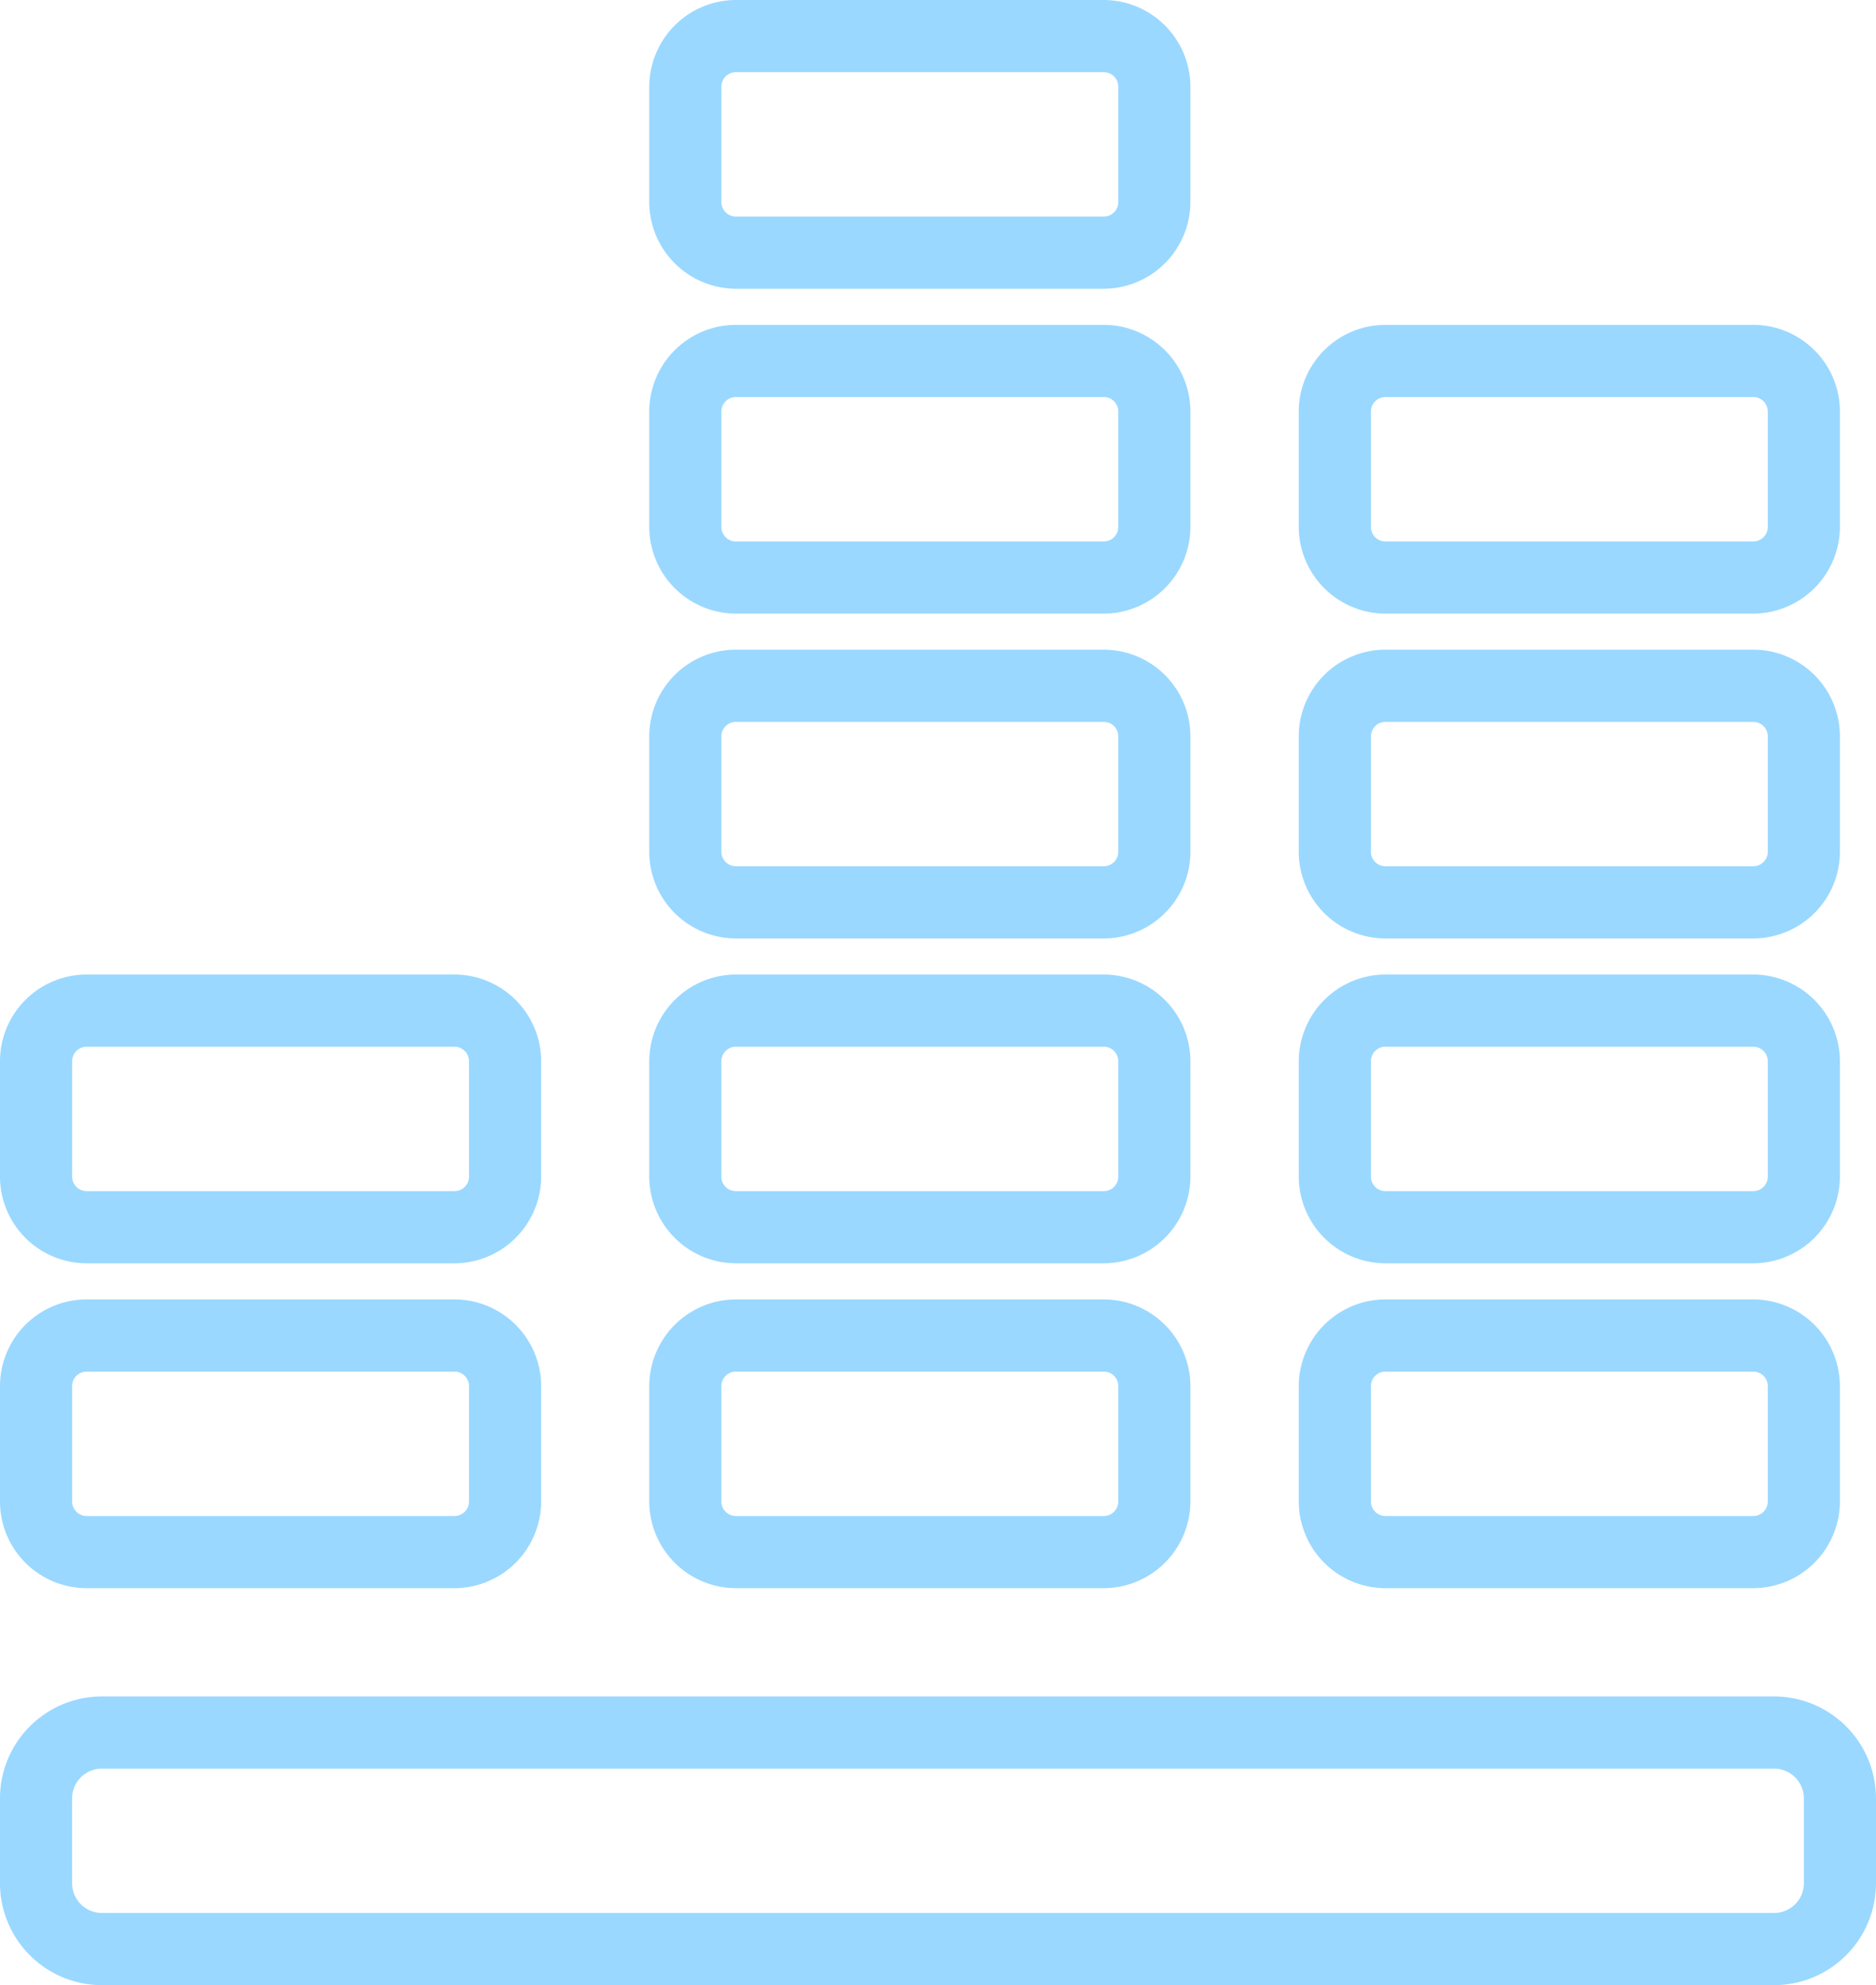 <svg xmlns="http://www.w3.org/2000/svg" width="58.281" height="61.645" viewBox="0 0 58.281 61.645"><g fill="#9ad8ff"><path data-name="Контур 2276" d="M2.691 49.316h11.43a2.7 2.7 0 0 0 2.691-2.691V43.04a2.7 2.7 0 0 0-2.691-2.691H2.691A2.694 2.694 0 0 0 0 43.04v3.585a2.694 2.694 0 0 0 2.691 2.691zm-.45-6.275a.45.45 0 0 1 .45-.45h11.43a.45.45 0 0 1 .449.45v3.584a.45.45 0 0 1-.449.45H2.691a.45.45 0 0 1-.45-.45zm0 0"/><path data-name="Контур 2277" d="M2.691 39.228h11.43a2.7 2.7 0 0 0 2.691-2.691v-3.584a2.7 2.7 0 0 0-2.691-2.692H2.691A2.694 2.694 0 0 0 0 32.953v3.584a2.694 2.694 0 0 0 2.691 2.691zm-.45-6.275a.45.45 0 0 1 .45-.45h11.43a.45.45 0 0 1 .449.45v3.584a.45.45 0 0 1-.449.45H2.691a.45.45 0 0 1-.45-.45zm0 0"/><path data-name="Контур 2278" d="M22.861 49.316h11.43a2.7 2.7 0 0 0 2.691-2.691V43.04a2.7 2.7 0 0 0-2.691-2.691h-11.43a2.7 2.7 0 0 0-2.691 2.691v3.585a2.7 2.7 0 0 0 2.691 2.691zm-.45-6.275a.45.45 0 0 1 .45-.45h11.43a.45.45 0 0 1 .45.45v3.584a.45.45 0 0 1-.45.45h-11.43a.45.45 0 0 1-.45-.45zm0 0"/><path data-name="Контур 2279" d="M22.861 39.228h11.43a2.7 2.7 0 0 0 2.691-2.691v-3.584a2.7 2.7 0 0 0-2.691-2.692h-11.43a2.7 2.7 0 0 0-2.691 2.692v3.584a2.7 2.7 0 0 0 2.691 2.691zm-.45-6.275a.45.45 0 0 1 .45-.45h11.43a.45.45 0 0 1 .45.45v3.584a.45.45 0 0 1-.45.45h-11.43a.45.45 0 0 1-.45-.45zm0 0"/><path data-name="Контур 2280" d="M22.861 29.14h11.43a2.694 2.694 0 0 0 2.691-2.691v-3.584a2.694 2.694 0 0 0-2.691-2.691h-11.43a2.694 2.694 0 0 0-2.691 2.691v3.584a2.694 2.694 0 0 0 2.691 2.691zm-.45-6.275a.45.45 0 0 1 .45-.449h11.43a.45.45 0 0 1 .45.449v3.585a.45.45 0 0 1-.45.449h-11.43a.45.45 0 0 1-.45-.449zm0 0"/><path data-name="Контур 2281" d="M22.861 19.054h11.43a2.7 2.7 0 0 0 2.691-2.691v-3.584a2.694 2.694 0 0 0-2.691-2.691h-11.43a2.694 2.694 0 0 0-2.691 2.691v3.584a2.7 2.7 0 0 0 2.691 2.691zm-.45-6.275a.45.45 0 0 1 .45-.45h11.43a.45.45 0 0 1 .45.45v3.584a.45.45 0 0 1-.45.45h-11.43a.45.45 0 0 1-.45-.45zm0 0"/><path data-name="Контур 2282" d="M43.039 49.316h11.43a2.7 2.7 0 0 0 2.691-2.691V43.04a2.7 2.7 0 0 0-2.691-2.691h-11.43a2.7 2.7 0 0 0-2.691 2.691v3.585a2.7 2.7 0 0 0 2.691 2.691zm-.449-6.275a.45.45 0 0 1 .449-.45h11.43a.45.45 0 0 1 .45.45v3.584a.45.45 0 0 1-.45.45h-11.43a.45.45 0 0 1-.449-.45zm0 0"/><path data-name="Контур 2283" d="M43.039 39.228h11.43a2.7 2.7 0 0 0 2.691-2.691v-3.584a2.7 2.7 0 0 0-2.691-2.692h-11.43a2.7 2.7 0 0 0-2.691 2.692v3.584a2.7 2.7 0 0 0 2.691 2.691zm-.449-6.275a.45.45 0 0 1 .449-.45h11.43a.45.45 0 0 1 .45.45v3.584a.45.45 0 0 1-.45.45h-11.43a.45.45 0 0 1-.449-.45zm0 0"/><path data-name="Контур 2284" d="M43.039 29.14h11.43a2.694 2.694 0 0 0 2.691-2.691v-3.584a2.694 2.694 0 0 0-2.691-2.691h-11.43a2.694 2.694 0 0 0-2.691 2.691v3.584a2.694 2.694 0 0 0 2.691 2.691zm-.449-6.275a.449.449 0 0 1 .449-.449h11.43a.45.45 0 0 1 .45.449v3.585a.45.45 0 0 1-.45.449h-11.43a.449.449 0 0 1-.449-.449zm0 0"/><path data-name="Контур 2285" d="M43.039 19.054h11.43a2.7 2.7 0 0 0 2.691-2.691v-3.584a2.694 2.694 0 0 0-2.691-2.691h-11.43a2.694 2.694 0 0 0-2.691 2.691v3.584a2.7 2.7 0 0 0 2.691 2.691zm-.449-6.275a.45.45 0 0 1 .449-.45h11.43a.45.45 0 0 1 .45.45v3.584a.45.45 0 0 1-.45.45h-11.43a.45.45 0 0 1-.449-.45zm0 0"/><path data-name="Контур 2286" d="M22.861 8.966h11.43a2.7 2.7 0 0 0 2.691-2.691V2.691A2.7 2.7 0 0 0 34.296 0H22.861a2.7 2.7 0 0 0-2.691 2.691v3.584a2.7 2.7 0 0 0 2.691 2.691zm-.45-6.275a.45.45 0 0 1 .45-.45h11.43a.45.45 0 0 1 .45.45v3.584a.45.45 0 0 1-.45.45h-11.43a.45.45 0 0 1-.45-.45zm0 0"/><path data-name="Контур 2287" d="M55.115 52.677H3.165a3.171 3.171 0 0 0-3.166 3.167v2.633a3.17 3.17 0 0 0 3.166 3.166h51.95a3.17 3.17 0 0 0 3.166-3.166v-2.633a3.171 3.171 0 0 0-3.166-3.167zm.925 5.8a.926.926 0 0 1-.925.925H3.165a.926.926 0 0 1-.925-.925v-2.633a.926.926 0 0 1 .925-.925h51.95a.926.926 0 0 1 .925.925zm0 0"/></g></svg>
